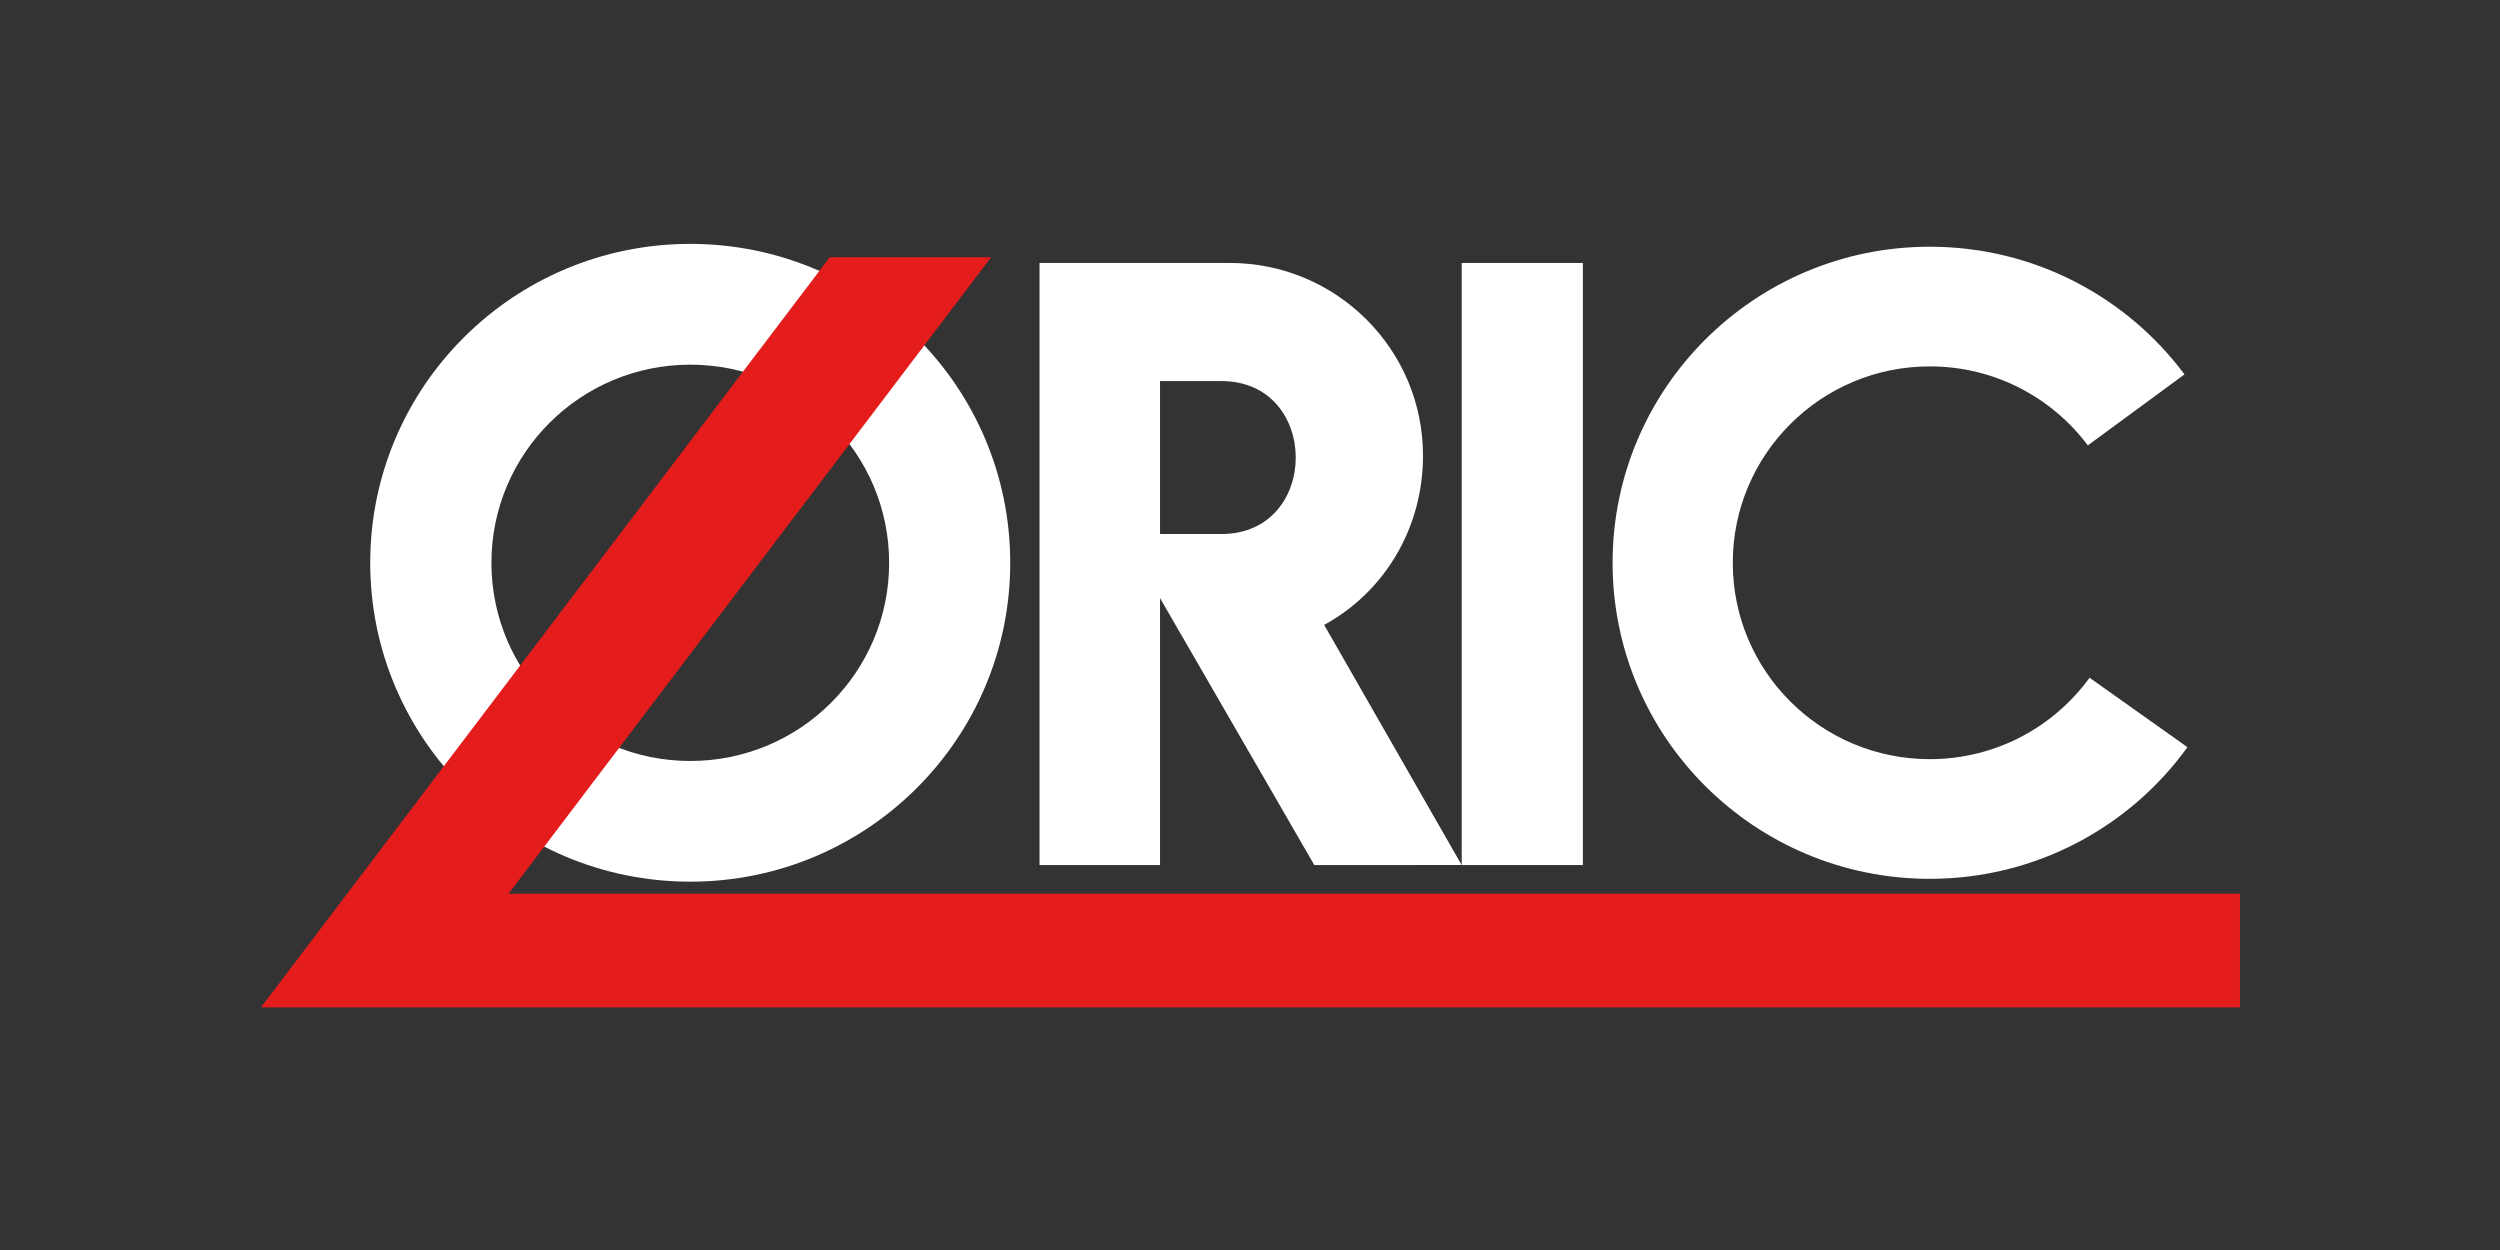 <?xml version="1.0" encoding="UTF-8" standalone="no"?>
<!-- Created by ERK -->

<svg
   width="720"
   height="360"
   version="1.1"
   id="svg5"
   sodipodi:docname="oric-w.svg"
   inkscape:version="1.4 (86a8ad7, 2024-10-11)"
   xmlns:inkscape="http://www.inkscape.org/namespaces/inkscape"
   xmlns:sodipodi="http://sodipodi.sourceforge.net/DTD/sodipodi-0.dtd"
   xmlns="http://www.w3.org/2000/svg"
   xmlns:svg="http://www.w3.org/2000/svg">
  <rect width="100%" height="100%" fill="#333333" stroke="none"/>
  <defs
     id="defs5" />
  <sodipodi:namedview
     id="namedview5"
     pagecolor="#ffffff"
     bordercolor="#000000"
     borderopacity="0.25"
     inkscape:showpageshadow="2"
     inkscape:pageopacity="0.0"
     inkscape:pagecheckerboard="true"
     inkscape:deskcolor="#d1d1d1"
     inkscape:zoom="1.9034611"
     inkscape:cx="348.31288"
     inkscape:cy="159.97175"
     inkscape:window-width="3840"
     inkscape:window-height="2066"
     inkscape:window-x="-11"
     inkscape:window-y="-11"
     inkscape:window-maximized="1"
     inkscape:current-layer="g10" />
  <g
     id="g10"
     inkscape:label="Logo"
     transform="translate(18.94,22.517)">
    <g
       id="g9"
       inkscape:label="Oric"
       style="fill:#ffffff">
      <path
         d="m 179.857,47.721 c -50.9,0.001 -92.174,41.131 -92.174,91.854 0,50.725 41.274,91.828 92.174,91.828 50.902,0 92.148,-41.103 92.148,-91.828 0,-50.722 -41.246,-91.852 -92.146,-91.854 z m 0.002,34.785 c 31.629,0 57.27,25.551 57.27,57.07 0,31.519 -25.64,57.07 -57.27,57.07 -31.629,0 -57.27,-25.551 -57.27,-57.07 0,-31.519 25.64,-57.07 57.27,-57.07 z"
         style="display:inline;overflow:visible;stroke-width:0;marker:none;enable-background:accumulate;fill:#ffffff"
         id="path9"
         inkscape:label="O" />
      <path
         style="color:#000000;display:inline;overflow:visible;visibility:visible;fill:#ffffff;fill-opacity:1;fill-rule:nonzero;stroke:none;stroke-width:4.976;marker:none;enable-background:accumulate"
         d="M 280.447,53.212 V 226.613 h 34.702 l -0.002,-76.873 44.434,76.877 42.439,-0.006 -39.603,-69.156 c 17.276,-9.422 28.466,-27.745 28.466,-48.752 0,-30.643 -24.936,-55.493 -55.687,-55.493 -0.382,0 -0.762,0.019 -1.143,0.029 v -0.028 h -18.903 z m 34.702,34.026 h 17.702 c 28.51,0.003 28.51,44.033 0,44.044 h -17.702 z"
         id="path2"
         inkscape:label="R" />
      <path
         style="color:#000000;display:inline;overflow:visible;visibility:visible;fill:#ffffff;fill-opacity:1;fill-rule:nonzero;stroke:none;stroke-width:0;marker:none;enable-background:accumulate"
         d="m 402.033,53.214 h 34.894 V 226.62 h -34.894 z"
         id="path4"
         inkscape:label="I" />
      <path
         d="m 536.84,48.539 c -50.448,0 -91.355,40.765 -91.355,91.037 0,50.271 40.908,91.008 91.355,91.008 30.559,0 57.632,-14.949 74.209,-37.91 l -28.195,-20.006 c -10.311,14.203 -27.078,23.453 -46.014,23.453 -31.348,0 -56.742,-25.306 -56.742,-56.545 0,-31.239 25.394,-56.574 56.742,-56.574 18.626,0 35.166,8.941 45.516,22.752 L 610.199,85.309 C 593.556,62.994 566.885,48.539 536.84,48.539 Z"
         style="display:inline;overflow:visible;stroke-width:0;marker:none;enable-background:accumulate;fill:#ffffff"
         id="path7"
         inkscape:label="C" />
    </g>
    <path
       style="color:#000000;display:inline;overflow:visible;visibility:visible;fill:#e41c1c;fill-opacity:1;fill-rule:nonzero;stroke:none;stroke-width:0;marker:none;enable-background:accumulate"
       d="M 805.394,956.617 H 1413.03 V 921.616 H 881.407 L 1029.601,725.541 H 980.05 Z"
       transform="matrix(0.938,0,0,0.935,-699.248,-626.828)"
       id="path5"
       inkscape:label="Logo" />
  </g>
</svg>
